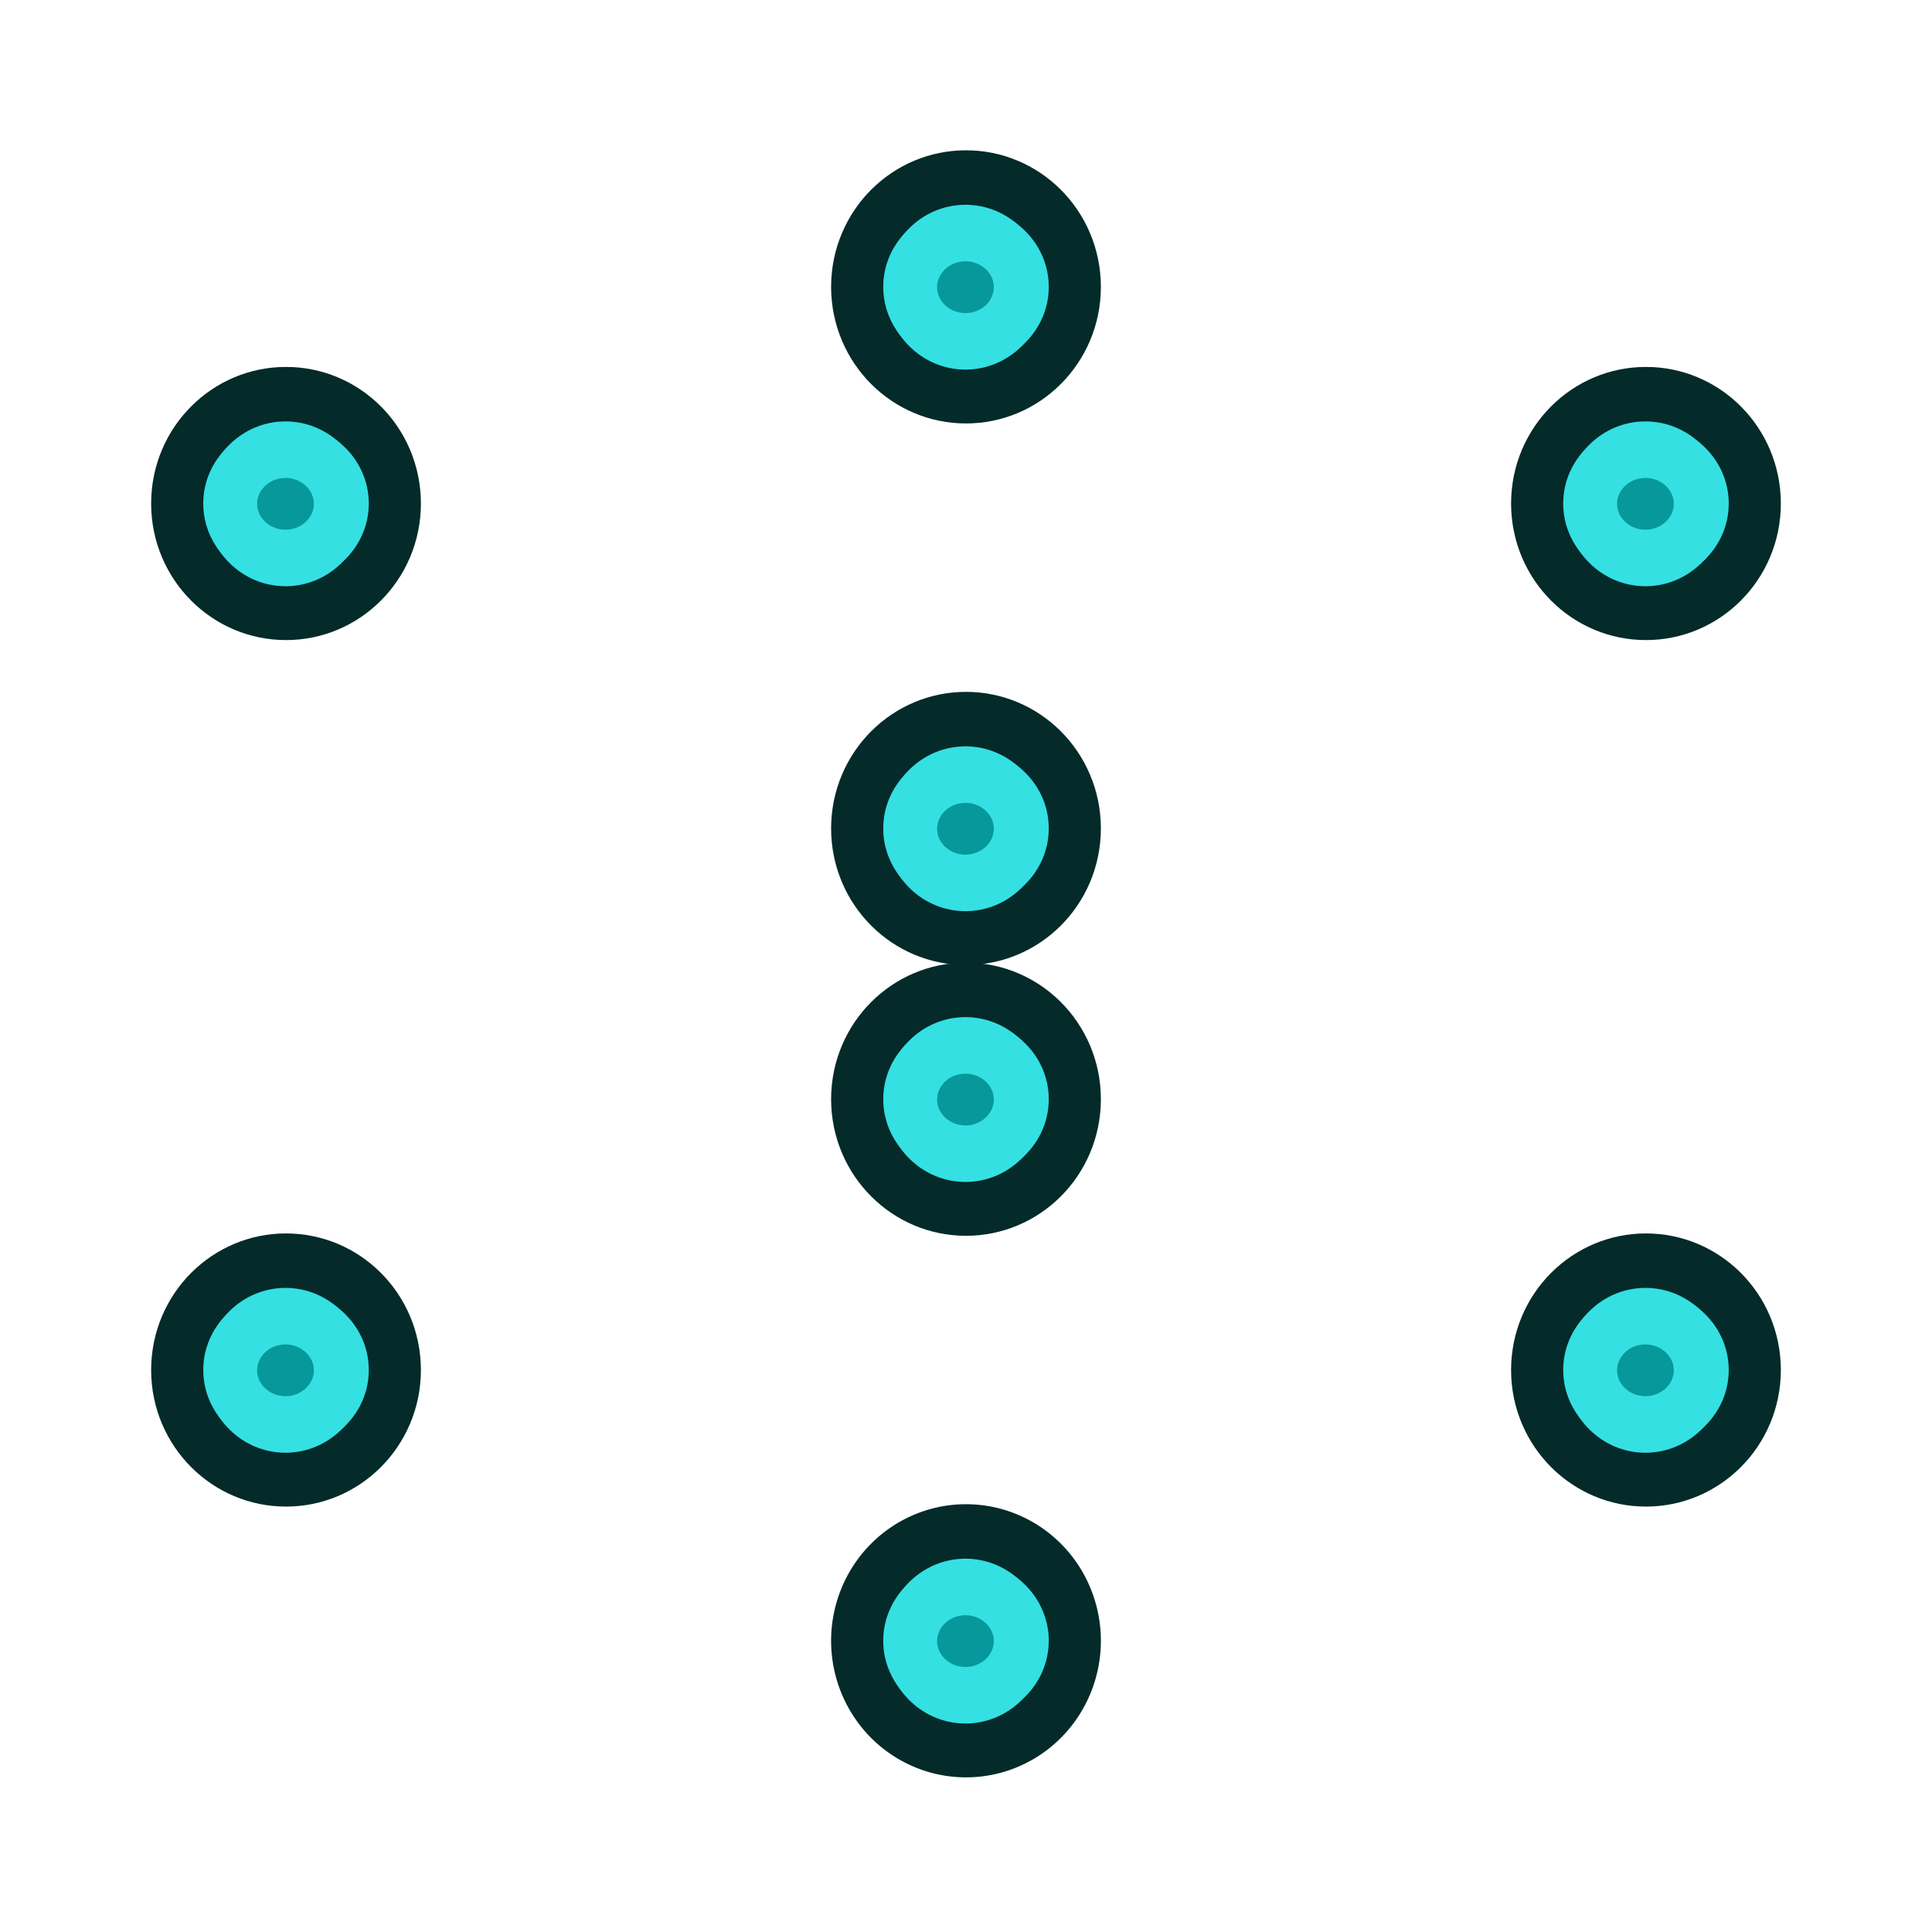 <?xml version="1.0" encoding="UTF-8" standalone="no"?>
<svg
   version="1.1"
   id="svg6248"
   height="64px"
   width="64px"
   xmlns:xlink="http://www.w3.org/1999/xlink"
   xmlns="http://www.w3.org/2000/svg"
   xmlns:svg="http://www.w3.org/2000/svg"
   xmlns:rdf="http://www.w3.org/1999/02/22-rdf-syntax-ns#"
   xmlns:cc="http://creativecommons.org/ns#"
   xmlns:dc="http://purl.org/dc/elements/1.1/">
  <defs
     id="defs6250">
    <linearGradient
       id="linearGradient3253">
      <stop
         id="stop3255"
         offset="0"
         style="stop-color:#89d5f8;stop-opacity:1;" />
      <stop
         id="stop3257"
         offset="1"
         style="stop-color:#00899e;stop-opacity:1;" />
    </linearGradient>
    <linearGradient
       id="linearGradient6816">
      <stop
         id="stop6818"
         offset="0"
         style="stop-color:#000000;stop-opacity:1;" />
      <stop
         id="stop6820"
         offset="1"
         style="stop-color:#000000;stop-opacity:0;" />
    </linearGradient>
    <linearGradient
       id="linearGradient6781">
      <stop
         id="stop6783"
         offset="0"
         style="stop-color:#ffffff;stop-opacity:1;" />
      <stop
         id="stop6785"
         offset="1"
         style="stop-color:#3465a4;stop-opacity:0;" />
    </linearGradient>
    <radialGradient
       gradientUnits="userSpaceOnUse"
       gradientTransform="matrix(1.158,0,0,0.656,-7.292,16.126)"
       r="25.199"
       fy="51.929"
       fx="33.37"
       cy="51.929"
       cx="33.37"
       id="radialGradient6822"
       xlink:href="#linearGradient6816" />
    <radialGradient
       gradientUnits="userSpaceOnUse"
       gradientTransform="matrix(0.972,-0.106,5.0523169e-2,0.465,-0.352,9.585)"
       r="27.987"
       fy="17.014"
       fx="18.418"
       cy="17.014"
       cx="18.418"
       id="radialGradient3259"
       xlink:href="#linearGradient3253" />
    <radialGradient
       r="27.987"
       fy="17.014"
       fx="18.418"
       cy="17.014"
       cx="18.418"
       gradientTransform="matrix(0.972,-0.106,0.051,0.465,-0.352,9.585)"
       gradientUnits="userSpaceOnUse"
       id="radialGradient3270"
       xlink:href="#linearGradient3253" />
  </defs>
  <g
     id="layer1"
     transform="matrix(0.901,0,0,0.897,3.16,3.246)">
    <g
       id="g2">
      <g
         id="g3028">
        <path
           style="fill:#34e0e2;stroke:#042a2a;stroke-width:0.739;stroke-linecap:round;stroke-linejoin:round;stroke-miterlimit:4;stroke-dasharray:none;stroke-dashoffset:6;stroke-opacity:1"
           id="path3008"
           d="m 32.013,57.636 a 1.543,1.414 0 1 1 -3.086,0 1.543,1.414 0 1 1 3.086,0 z"
           transform="matrix(2.593,0,0,2.828,-47,-106.019)" />
        <path
           style="fill:#06989a;stroke:#34e0e2;stroke-width:1.477;stroke-linecap:round;stroke-linejoin:round;stroke-miterlimit:4;stroke-dasharray:none;stroke-dashoffset:6;stroke-opacity:1"
           id="path3008-3"
           d="m 32.013,57.636 a 1.543,1.414 0 1 1 -3.086,0 1.543,1.414 0 1 1 3.086,0 z"
           transform="matrix(1.296,0,0,1.414,-7.5,-24.51)" />
      </g>
      <g
         id="g3028-6"
         transform="translate(1.6950274e-7,-20)">
        <path
           style="fill:#34e0e2;stroke:#042a2a;stroke-width:0.739;stroke-linecap:round;stroke-linejoin:round;stroke-miterlimit:4;stroke-dasharray:none;stroke-dashoffset:6;stroke-opacity:1"
           id="path3008-7"
           d="m 32.013,57.636 c 0,0.781 -0.691,1.414 -1.543,1.414 -0.852,0 -1.543,-0.633 -1.543,-1.414 0,-0.781 0.691,-1.414 1.543,-1.414 0.852,0 1.543,0.633 1.543,1.414 z"
           transform="matrix(2.593,0,0,2.828,-47,-106.019)" />
        <path
           style="fill:#06989a;stroke:#34e0e2;stroke-width:1.477;stroke-linecap:round;stroke-linejoin:round;stroke-miterlimit:4;stroke-dasharray:none;stroke-dashoffset:6;stroke-opacity:1"
           id="path3008-3-5"
           d="m 32.013,57.636 c 0,0.781 -0.691,1.414 -1.543,1.414 -0.852,0 -1.543,-0.633 -1.543,-1.414 0,-0.781 0.691,-1.414 1.543,-1.414 0.852,0 1.543,0.633 1.543,1.414 z"
           transform="matrix(1.296,0,0,1.414,-7.5,-24.51)" />
      </g>
      <g
         id="g3028-3"
         transform="translate(-25,-10)">
        <path
           style="fill:#34e0e2;stroke:#042a2a;stroke-width:0.739;stroke-linecap:round;stroke-linejoin:round;stroke-miterlimit:4;stroke-dasharray:none;stroke-dashoffset:6;stroke-opacity:1"
           id="path3008-5"
           d="m 32.013,57.636 c 0,0.781 -0.691,1.414 -1.543,1.414 -0.852,0 -1.543,-0.633 -1.543,-1.414 0,-0.781 0.691,-1.414 1.543,-1.414 0.852,0 1.543,0.633 1.543,1.414 z"
           transform="matrix(2.593,0,0,2.828,-47,-106.019)" />
        <path
           style="fill:#06989a;stroke:#34e0e2;stroke-width:1.477;stroke-linecap:round;stroke-linejoin:round;stroke-miterlimit:4;stroke-dasharray:none;stroke-dashoffset:6;stroke-opacity:1"
           id="path3008-3-6"
           d="m 32.013,57.636 c 0,0.781 -0.691,1.414 -1.543,1.414 -0.852,0 -1.543,-0.633 -1.543,-1.414 0,-0.781 0.691,-1.414 1.543,-1.414 0.852,0 1.543,0.633 1.543,1.414 z"
           transform="matrix(1.296,0,0,1.414,-7.5,-24.51)" />
      </g>
      <g
         id="g3028-2"
         transform="translate(25,-10)">
        <path
           style="fill:#34e0e2;stroke:#042a2a;stroke-width:0.739;stroke-linecap:round;stroke-linejoin:round;stroke-miterlimit:4;stroke-dasharray:none;stroke-dashoffset:6;stroke-opacity:1"
           id="path3008-9"
           d="m 32.013,57.636 c 0,0.781 -0.691,1.414 -1.543,1.414 -0.852,0 -1.543,-0.633 -1.543,-1.414 0,-0.781 0.691,-1.414 1.543,-1.414 0.852,0 1.543,0.633 1.543,1.414 z"
           transform="matrix(2.593,0,0,2.828,-47,-106.019)" />
        <path
           style="fill:#06989a;stroke:#34e0e2;stroke-width:1.477;stroke-linecap:round;stroke-linejoin:round;stroke-miterlimit:4;stroke-dasharray:none;stroke-dashoffset:6;stroke-opacity:1"
           id="path3008-3-1"
           d="m 32.013,57.636 c 0,0.781 -0.691,1.414 -1.543,1.414 -0.852,0 -1.543,-0.633 -1.543,-1.414 0,-0.781 0.691,-1.414 1.543,-1.414 0.852,0 1.543,0.633 1.543,1.414 z"
           transform="matrix(1.296,0,0,1.414,-7.5,-24.51)" />
      </g>
    </g>
    <g
       id="g1">
      <g
         id="g3028-27"
         transform="translate(1.6950274e-7,-30)">
        <path
           style="fill:#34e0e2;stroke:#042a2a;stroke-width:0.739;stroke-linecap:round;stroke-linejoin:round;stroke-miterlimit:4;stroke-dasharray:none;stroke-dashoffset:6;stroke-opacity:1"
           id="path3008-0"
           d="m 32.013,57.636 c 0,0.781 -0.691,1.414 -1.543,1.414 -0.852,0 -1.543,-0.633 -1.543,-1.414 0,-0.781 0.691,-1.414 1.543,-1.414 0.852,0 1.543,0.633 1.543,1.414 z"
           transform="matrix(2.593,0,0,2.828,-47,-106.019)" />
        <path
           style="fill:#06989a;stroke:#34e0e2;stroke-width:1.477;stroke-linecap:round;stroke-linejoin:round;stroke-miterlimit:4;stroke-dasharray:none;stroke-dashoffset:6;stroke-opacity:1"
           id="path3008-3-9"
           d="m 32.013,57.636 c 0,0.781 -0.691,1.414 -1.543,1.414 -0.852,0 -1.543,-0.633 -1.543,-1.414 0,-0.781 0.691,-1.414 1.543,-1.414 0.852,0 1.543,0.633 1.543,1.414 z"
           transform="matrix(1.296,0,0,1.414,-7.5,-24.51)" />
      </g>
      <g
         id="g3028-36"
         transform="translate(25,-42)">
        <path
           style="fill:#34e0e2;stroke:#042a2a;stroke-width:0.739;stroke-linecap:round;stroke-linejoin:round;stroke-miterlimit:4;stroke-dasharray:none;stroke-dashoffset:6;stroke-opacity:1"
           id="path3008-06"
           d="m 32.013,57.636 c 0,0.781 -0.691,1.414 -1.543,1.414 -0.852,0 -1.543,-0.633 -1.543,-1.414 0,-0.781 0.691,-1.414 1.543,-1.414 0.852,0 1.543,0.633 1.543,1.414 z"
           transform="matrix(2.593,0,0,2.828,-47,-106.019)" />
        <path
           style="fill:#06989a;stroke:#34e0e2;stroke-width:1.477;stroke-linecap:round;stroke-linejoin:round;stroke-miterlimit:4;stroke-dasharray:none;stroke-dashoffset:6;stroke-opacity:1"
           id="path3008-3-2"
           d="m 32.013,57.636 c 0,0.781 -0.691,1.414 -1.543,1.414 -0.852,0 -1.543,-0.633 -1.543,-1.414 0,-0.781 0.691,-1.414 1.543,-1.414 0.852,0 1.543,0.633 1.543,1.414 z"
           transform="matrix(1.296,0,0,1.414,-7.5,-24.51)" />
      </g>
      <g
         id="g3028-61"
         transform="translate(-25,-42)">
        <path
           style="fill:#34e0e2;stroke:#042a2a;stroke-width:0.739;stroke-linecap:round;stroke-linejoin:round;stroke-miterlimit:4;stroke-dasharray:none;stroke-dashoffset:6;stroke-opacity:1"
           id="path3008-8"
           d="m 32.013,57.636 c 0,0.781 -0.691,1.414 -1.543,1.414 -0.852,0 -1.543,-0.633 -1.543,-1.414 0,-0.781 0.691,-1.414 1.543,-1.414 0.852,0 1.543,0.633 1.543,1.414 z"
           transform="matrix(2.593,0,0,2.828,-47,-106.019)" />
        <path
           style="fill:#06989a;stroke:#34e0e2;stroke-width:1.477;stroke-linecap:round;stroke-linejoin:round;stroke-miterlimit:4;stroke-dasharray:none;stroke-dashoffset:6;stroke-opacity:1"
           id="path3008-3-7"
           d="m 32.013,57.636 c 0,0.781 -0.691,1.414 -1.543,1.414 -0.852,0 -1.543,-0.633 -1.543,-1.414 0,-0.781 0.691,-1.414 1.543,-1.414 0.852,0 1.543,0.633 1.543,1.414 z"
           transform="matrix(1.296,0,0,1.414,-7.5,-24.51)" />
      </g>
      <g
         id="g3028-9"
         transform="translate(3.7385835e-8,-50)"
         style="display:inline">
        <path
           style="fill:#34e0e2;stroke:#042a2a;stroke-width:0.739;stroke-linecap:round;stroke-linejoin:round;stroke-miterlimit:4;stroke-dasharray:none;stroke-dashoffset:6;stroke-opacity:1"
           id="path3008-2"
           d="m 32.013,57.636 c 0,0.781 -0.691,1.414 -1.543,1.414 -0.852,0 -1.543,-0.633 -1.543,-1.414 0,-0.781 0.691,-1.414 1.543,-1.414 0.852,0 1.543,0.633 1.543,1.414 z"
           transform="matrix(2.593,0,0,2.828,-47,-106.019)" />
        <path
           style="display:inline;fill:#06989a;stroke:#34e0e2;stroke-width:1.477;stroke-linecap:round;stroke-linejoin:round;stroke-miterlimit:4;stroke-dasharray:none;stroke-dashoffset:6;stroke-opacity:1"
           id="path3008-3-0"
           d="m 32.013,57.636 c 0,0.781 -0.691,1.414 -1.543,1.414 -0.852,0 -1.543,-0.633 -1.543,-1.414 0,-0.781 0.691,-1.414 1.543,-1.414 0.852,0 1.543,0.633 1.543,1.414 z"
           transform="matrix(1.296,0,0,1.414,-7.5,-24.51)" />
      </g>
    </g>
  </g>
</svg>
